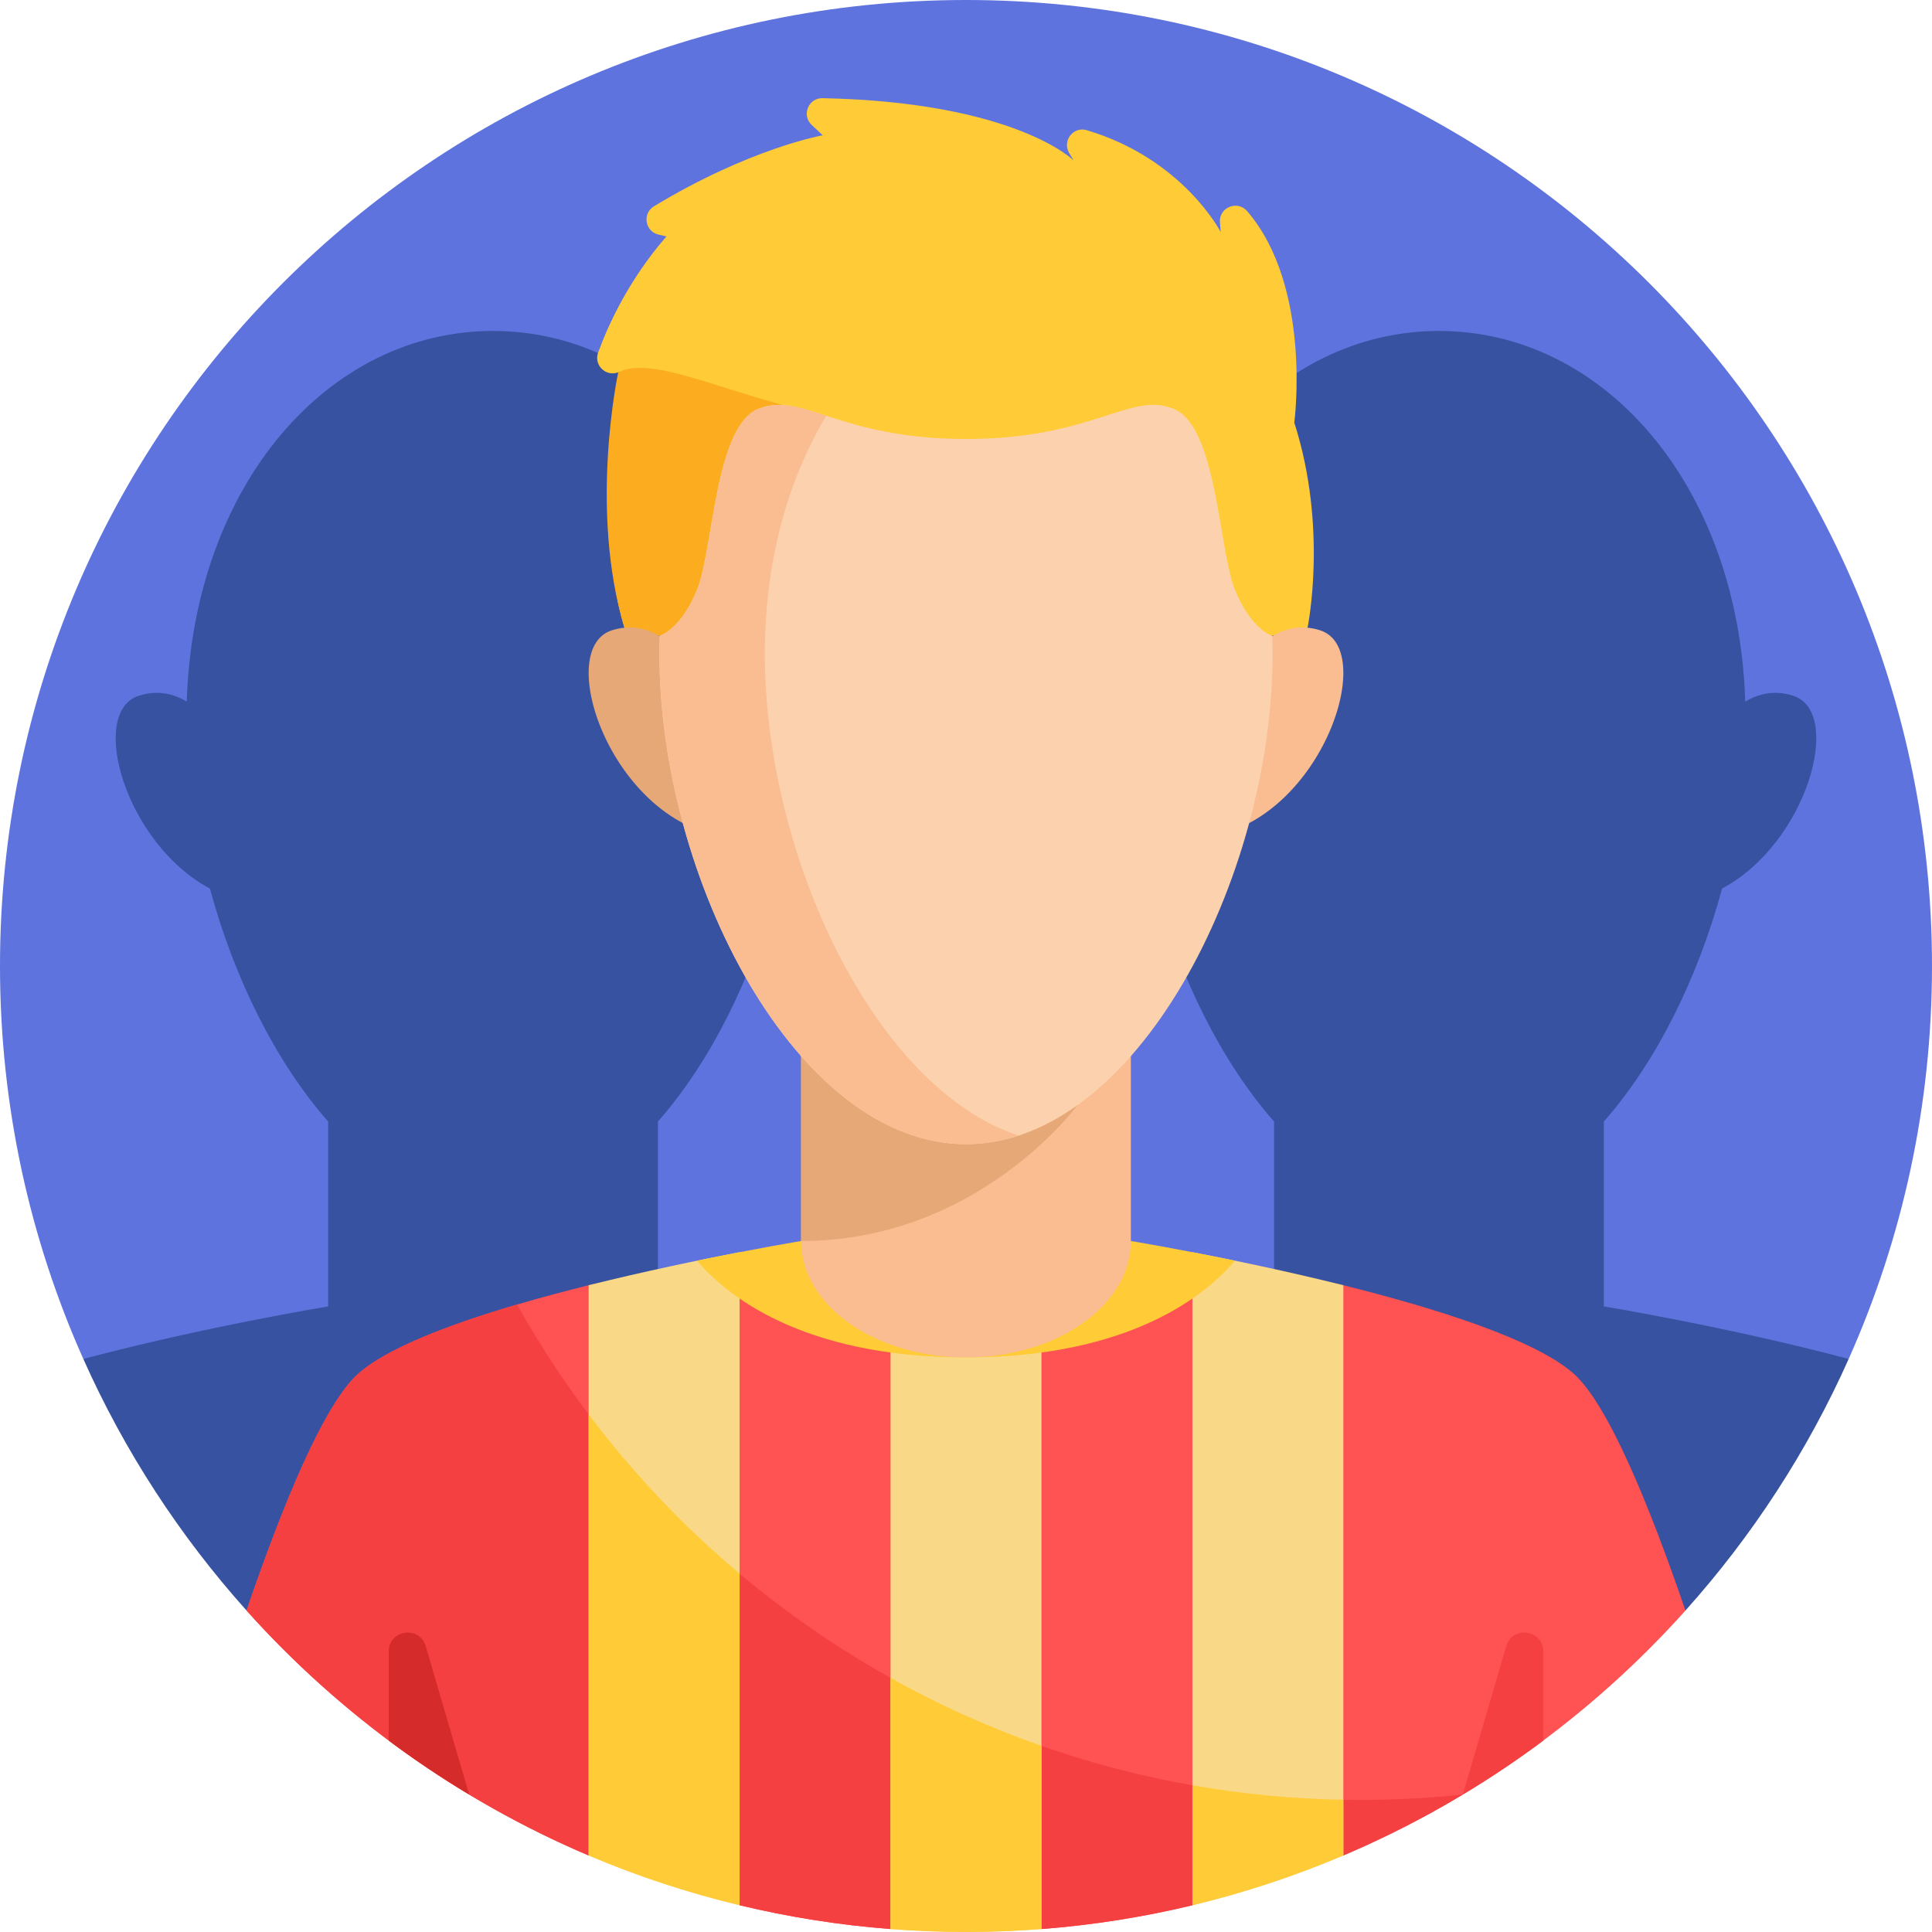 <svg id="Capa_1" enable-background="new 0 0 512 512" height="512" viewBox="0 0 512 512" width="512" xmlns="http://www.w3.org/2000/svg"><g><g><path d="m489.914 360.144c14.191-31.816 22.086-67.056 22.086-104.144 0-141.385-114.615-256-256-256s-256 114.615-256 256c0 37.088 7.895 72.328 22.086 104.144z" fill="#5e73dd"/></g><g><path d="m220.338 381.333c-3.424 3.023-12.468 22.475-22.388 45.483h248.704c17.671-19.712 32.337-42.173 43.261-66.672-31.718-8.467-64.882-13.929-64.882-13.929v-49.002c13.908-15.79 24.927-38.028 31.341-61.751 22.461-11.92 32.343-46.797 18.795-51.093-4.906-1.556-9.144-.554-12.66 1.568-1.82-57.412-37.462-98.23-81.171-98.23s-79.351 40.819-81.171 98.23c-3.516-2.122-7.754-3.123-12.66-1.568-13.548 4.296-3.667 39.173 18.794 51.093 6.415 23.722 17.433 45.961 31.341 61.751v49.002c.001 0-95.304 15.693-117.304 35.118z" fill="#3752a0"/></g><g><path d="m22.085 360.144c10.924 24.5 25.591 46.96 43.261 66.672h248.704c-9.919-23.008-18.964-42.46-22.388-45.483-22-19.425-117.305-35.119-117.305-35.119v-49.002c13.908-15.79 24.927-38.028 31.341-61.751 22.461-11.92 32.343-46.797 18.794-51.093-4.906-1.556-9.144-.554-12.66 1.568-1.82-57.412-37.462-98.23-81.171-98.23s-79.351 40.819-81.171 98.23c-3.516-2.122-7.754-3.123-12.66-1.568-13.548 4.296-3.666 39.173 18.795 51.093 6.415 23.722 17.433 45.961 31.341 61.751v49.002c.001.001-33.163 5.463-64.881 13.93z" fill="#3752a0"/></g><g><path d="m343 112s4.821-35.964-12.497-56.045c-2.594-3.008-7.524-.96-7.207 2.999l.204 2.546s-9.939-19.391-35.518-27.005c-3.552-1.057-6.538 2.849-4.648 6.037l1.166 1.968s-15.419-15.419-66.52-16.484c-3.753-.078-5.613 4.533-2.871 7.097l2.927 2.736c-.002 0-19.242 3.394-44.735 18.827-3.146 1.904-2.361 6.681 1.224 7.5l2.087.477c-9.866 11.347-15.322 23.162-18.102 30.775-1.208 3.308 2.031 6.498 5.32 5.238s-7.83 36.333 1.655 67.683l90.515 20.448 90.515-20.447s5.485-26.35-3.515-54.35z" fill="#ffcb37"/></g><g><path d="m218.975 110.187c-26.668-5.719-45.642-16.187-55.145-11.52 0 0-7.83 36.333 1.655 67.683l55.871 12.621z" fill="#fcac1f"/></g><g><path d="m417 364c-10.195-9.002-36.134-17.203-61.035-23.412-28.831-7.189-170.99-7.207-199.758-.043-24.953 6.215-50.988 14.432-61.207 23.455-9.048 7.989-19.954 34.439-29.662 62.814 24.913 27.789 55.809 50.102 90.662 64.911l20-11.829 20 25.013c12.977 3.118 26.337 5.252 40 6.308l20-15.269 19.997 15.27c13.664-1.056 27.025-3.19 40.003-6.309l20-25.013 20 11.829c34.854-14.809 65.75-37.123 90.662-64.911-9.708-28.375-20.614-54.825-29.662-62.814z" fill="#ff5252"/></g><g><path d="m176 479.896 20 25.013c12.977 3.118 26.337 5.252 40 6.308l20-15.269 20 15.272c13.662-1.057 27.024-3.184 40-6.302v-.009l20-25.013 19.988 11.821c10.976-4.663 21.564-10.063 31.693-16.15-8.893.937-17.918 1.432-27.06 1.432-96.1 0-179.817-52.962-223.596-131.281-18.118 5.323-34.435 11.58-42.025 18.282-9.048 7.989-19.954 34.439-29.662 62.814 24.913 27.789 55.809 50.102 90.662 64.911z" fill="#f44040"/></g><g><path d="m236 328.881v182.336c6.601.51 13.268.782 20 .782s13.399-.272 20-.782v-182.336h-20z" fill="#f9d987"/></g><g><path d="m236 511.218c6.601.51 13.268.782 20 .782s13.4-.269 20-.78v-48.547c-13.922-4.875-27.295-10.917-40-18.014z" fill="#ffcb37"/></g><g><path d="m156 491.725c12.829 5.451 26.2 9.868 40 13.184v-173.066c-10.568 2.035-25.095 5.038-40 8.756z" fill="#f9d987"/></g><g><path d="m156 491.725c12.829 5.451 26.2 9.868 40 13.184v-87.875c-14.872-12.505-28.3-26.67-40-42.212z" fill="#ffcb37"/></g><g><path d="m316 504.909c13.8-3.316 27.171-7.733 40-13.184v-151.126c-14.905-3.717-29.432-6.721-40-8.756z" fill="#f9d987"/></g><g><path d="m316 504.918c13.803-3.317 27.169-7.753 40-13.206v-14.755c-13.62-.241-26.979-1.549-40-3.839z" fill="#ffcb37"/></g><g><path d="m256 359.728c43.839 0 63.836-16.837 71.293-25.632-16.015-3.306-27.598-5.214-27.598-5.214h-43.695-43.695s-11.582 1.908-27.598 5.214c7.457 8.795 27.454 25.632 71.293 25.632z" fill="#ffcb37"/></g><g><path d="m325.075 183.668s8.897-21.662 24.756-16.633-.383 51.97-31.332 54.928z" fill="#f9bd91"/></g><g><path d="m186.925 183.668s-8.897-21.662-24.756-16.633.383 51.97 31.332 54.928z" fill="#e5a876"/></g><g><path d="m212.305 216.812v112.07c0 17.036 19.563 30.846 43.695 30.846s43.695-13.81 43.695-30.846v-112.07z" fill="#f9bd91"/></g><g><path d="m212.305 216.812v112.07c46.932 0 73.247-36.019 73.247-36.019l14.143-76.05h-87.39z" fill="#e5a876"/></g><g><path d="m399.18 436.247-11.516 39.331c7.351-4.417 14.467-9.186 21.314-14.296v-23.629c0-5.78-8.174-6.953-9.798-1.406z" fill="#f44040"/></g><g><path d="m103.022 437.651v23.629c6.847 5.111 13.963 9.879 21.314 14.296l-11.516-39.331c-1.624-5.545-9.798-4.372-9.798 1.406z" fill="#d62b2b"/></g><g><path d="m327.293 156.333c-4.374-10.667-4.69-43.347-16.293-48s-21.333 8-55 8-43.397-12.653-55-8-11.919 37.333-16.293 48c-4.075 9.938-9.195 11.963-9.876 12.194-.05 1.554-.081 3.117-.081 4.694 0 59.83 36.377 129.999 81.249 129.999 44.873 0 81.249-70.169 81.249-129.999 0-1.578-.031-3.141-.081-4.694-.68-.23-5.799-2.256-9.874-12.194z" fill="#fcd2ae"/></g><g><path d="m202.691 173.222c0-24.408 6.068-46.002 16.284-63.034-7.399-2.378-12.479-4.058-17.975-1.854-11.603 4.653-11.919 37.333-16.293 48-4.075 9.938-9.195 11.963-9.876 12.194-.05 1.554-.081 3.117-.081 4.694 0 59.83 36.377 129.999 81.249 129.999 4.764 0 9.431-.798 13.97-2.284-38.214-12.506-67.278-74.237-67.278-127.715z" fill="#f9bd91"/></g></g></svg>